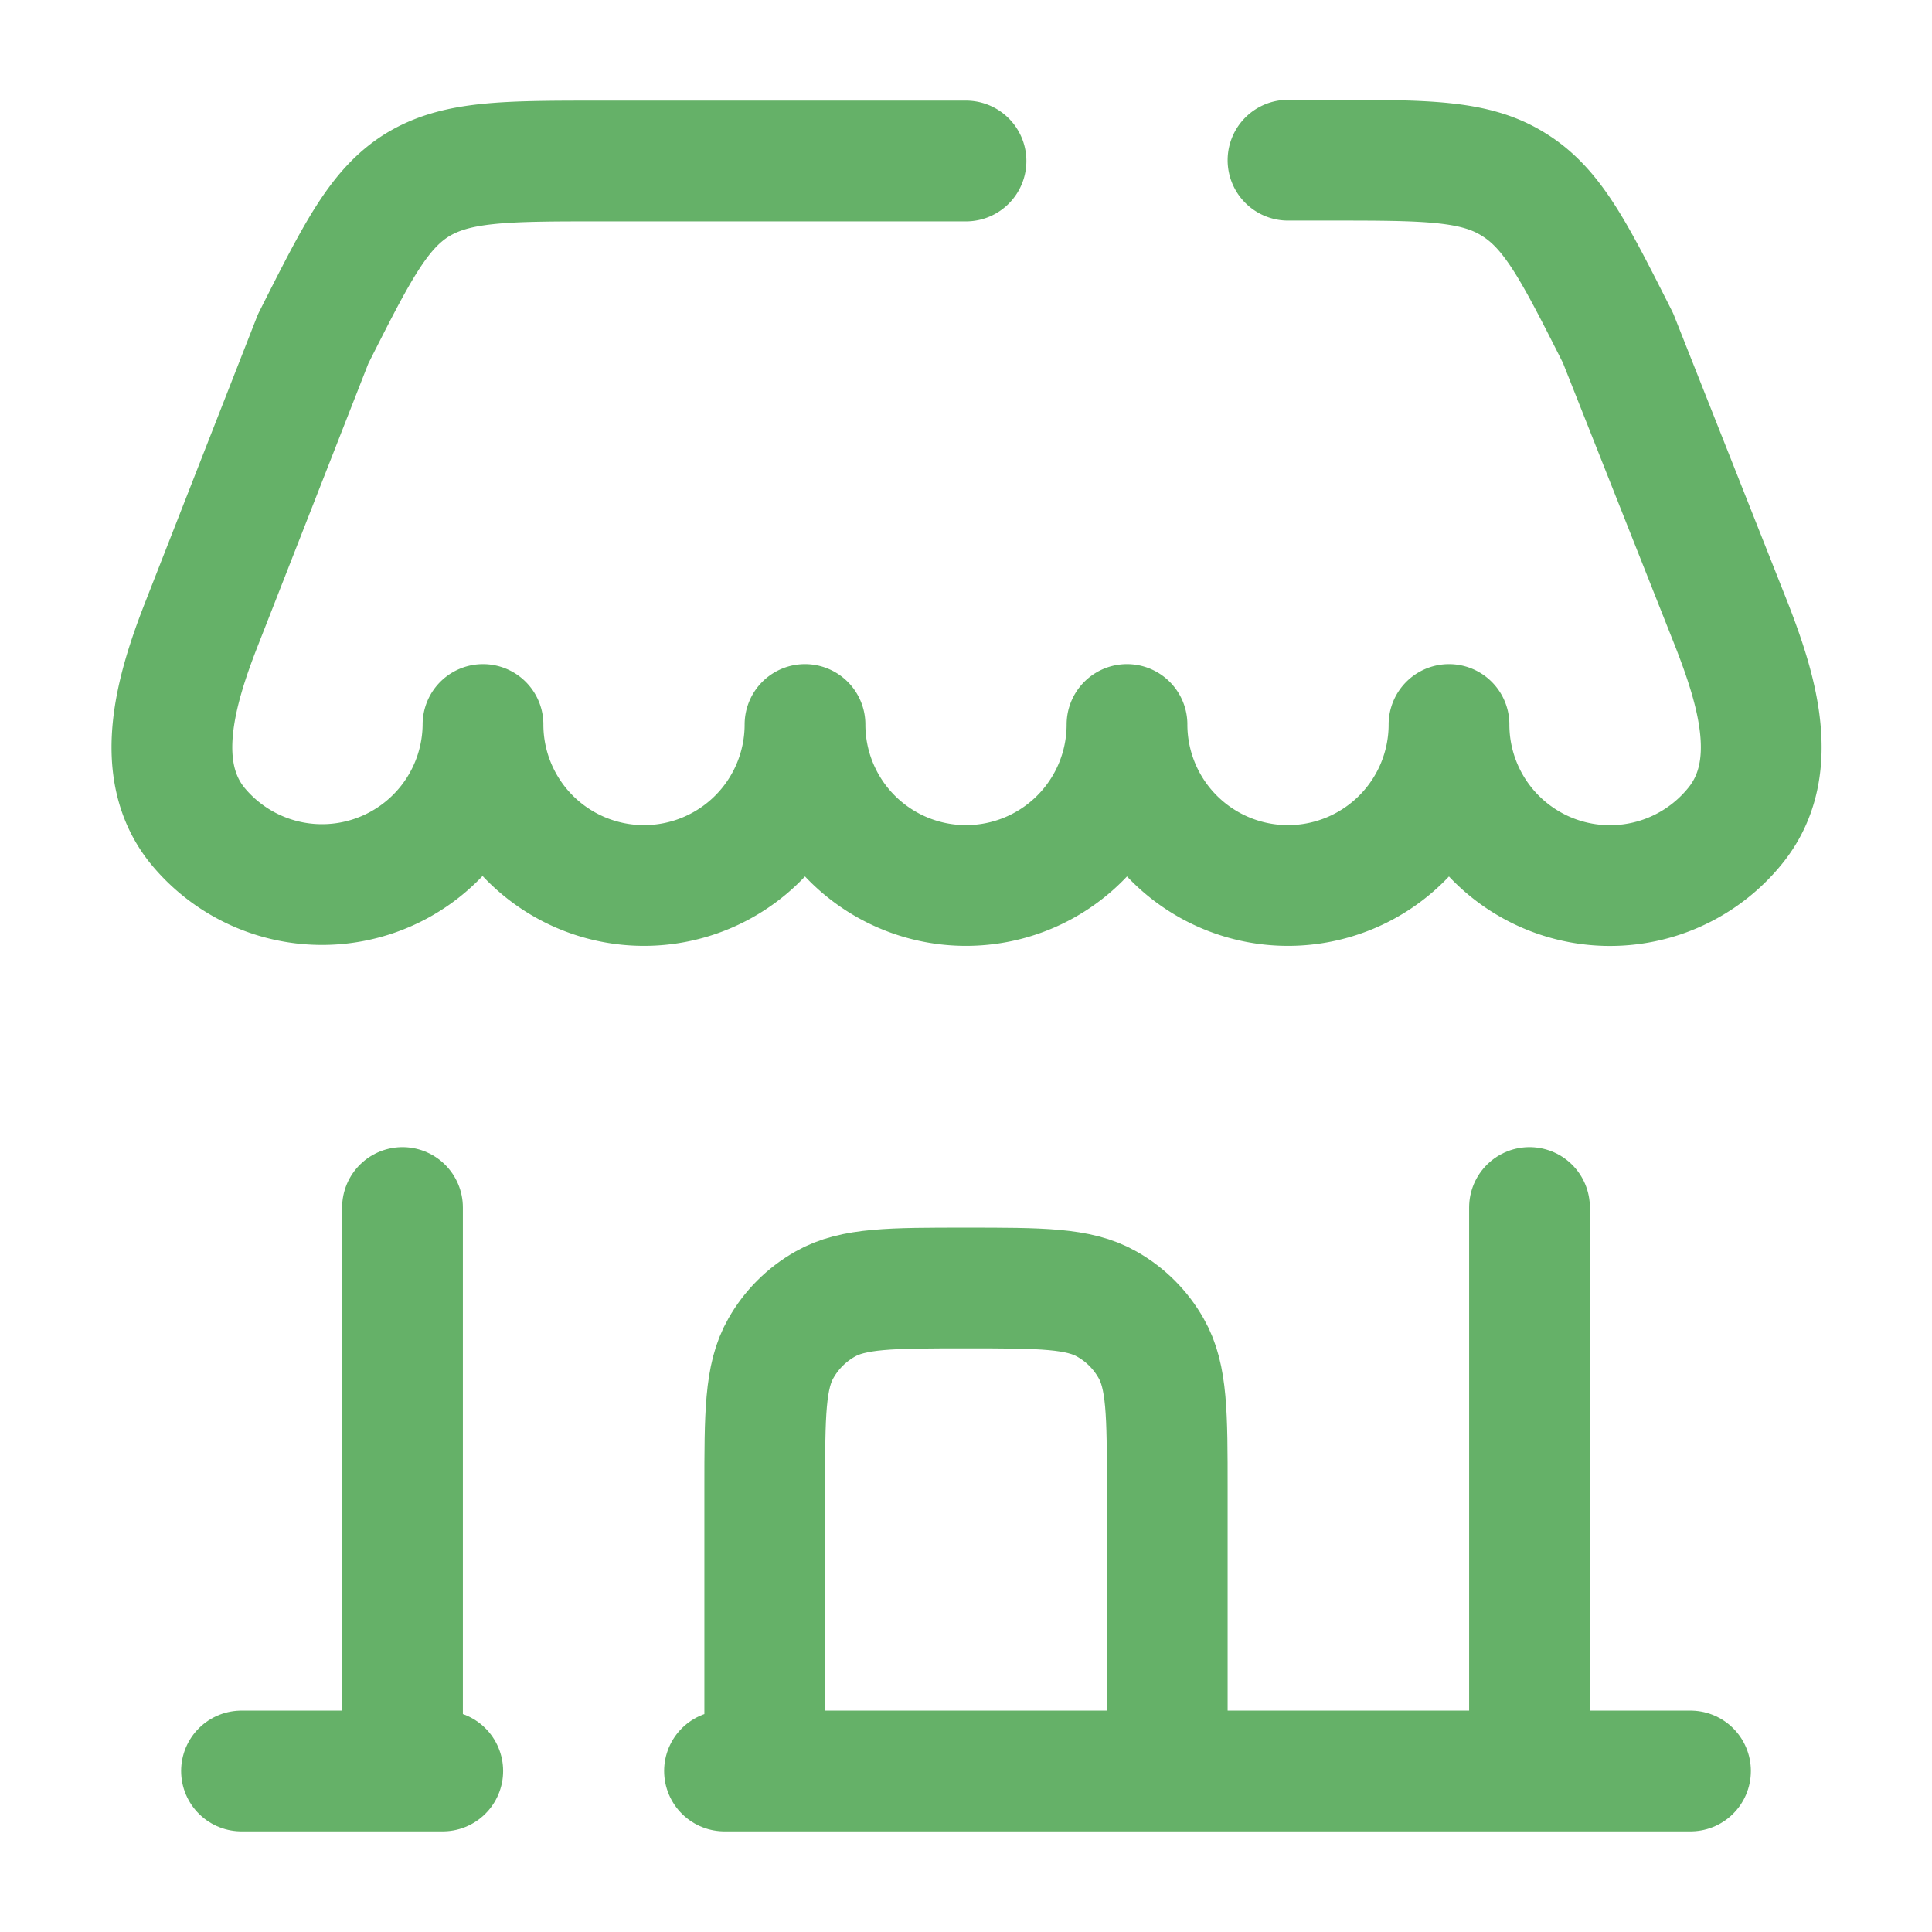 <svg xmlns="http://www.w3.org/2000/svg" fill="none" viewBox="0 0 24 24"><g stroke="#65b168" stroke-linecap="round" stroke-width="1.5"><path d="M9.5 21.5v-3c0-.93 0-1.4.2-1.75.13-.23.32-.42.55-.55.35-.2.82-.2 1.75-.2s1.4 0 1.75.2c.23.13.42.32.55.55.2.35.2.82.2 1.75v3M21 22H9m-6 0h2.5M19 22v-7M5 22v-7"/><path stroke-linejoin="round" d="M12 2H7.47c-1.2 0-1.8 0-2.29.3-.48.3-.75.84-1.29 1.91L2.5 7.76c-.32.82-.6 1.79-.06 2.48A2 2 0 0 0 6 9a2 2 0 1 0 4 0 2 2 0 1 0 4 0 2 2 0 1 0 4 0 2 2 0 0 0 3.57 1.24c.55-.7.26-1.66-.06-2.48L20.1 4.2c-.54-1.07-.81-1.61-1.3-1.91-.48-.3-1.08-.3-2.28-.3H16"/></g></svg>
